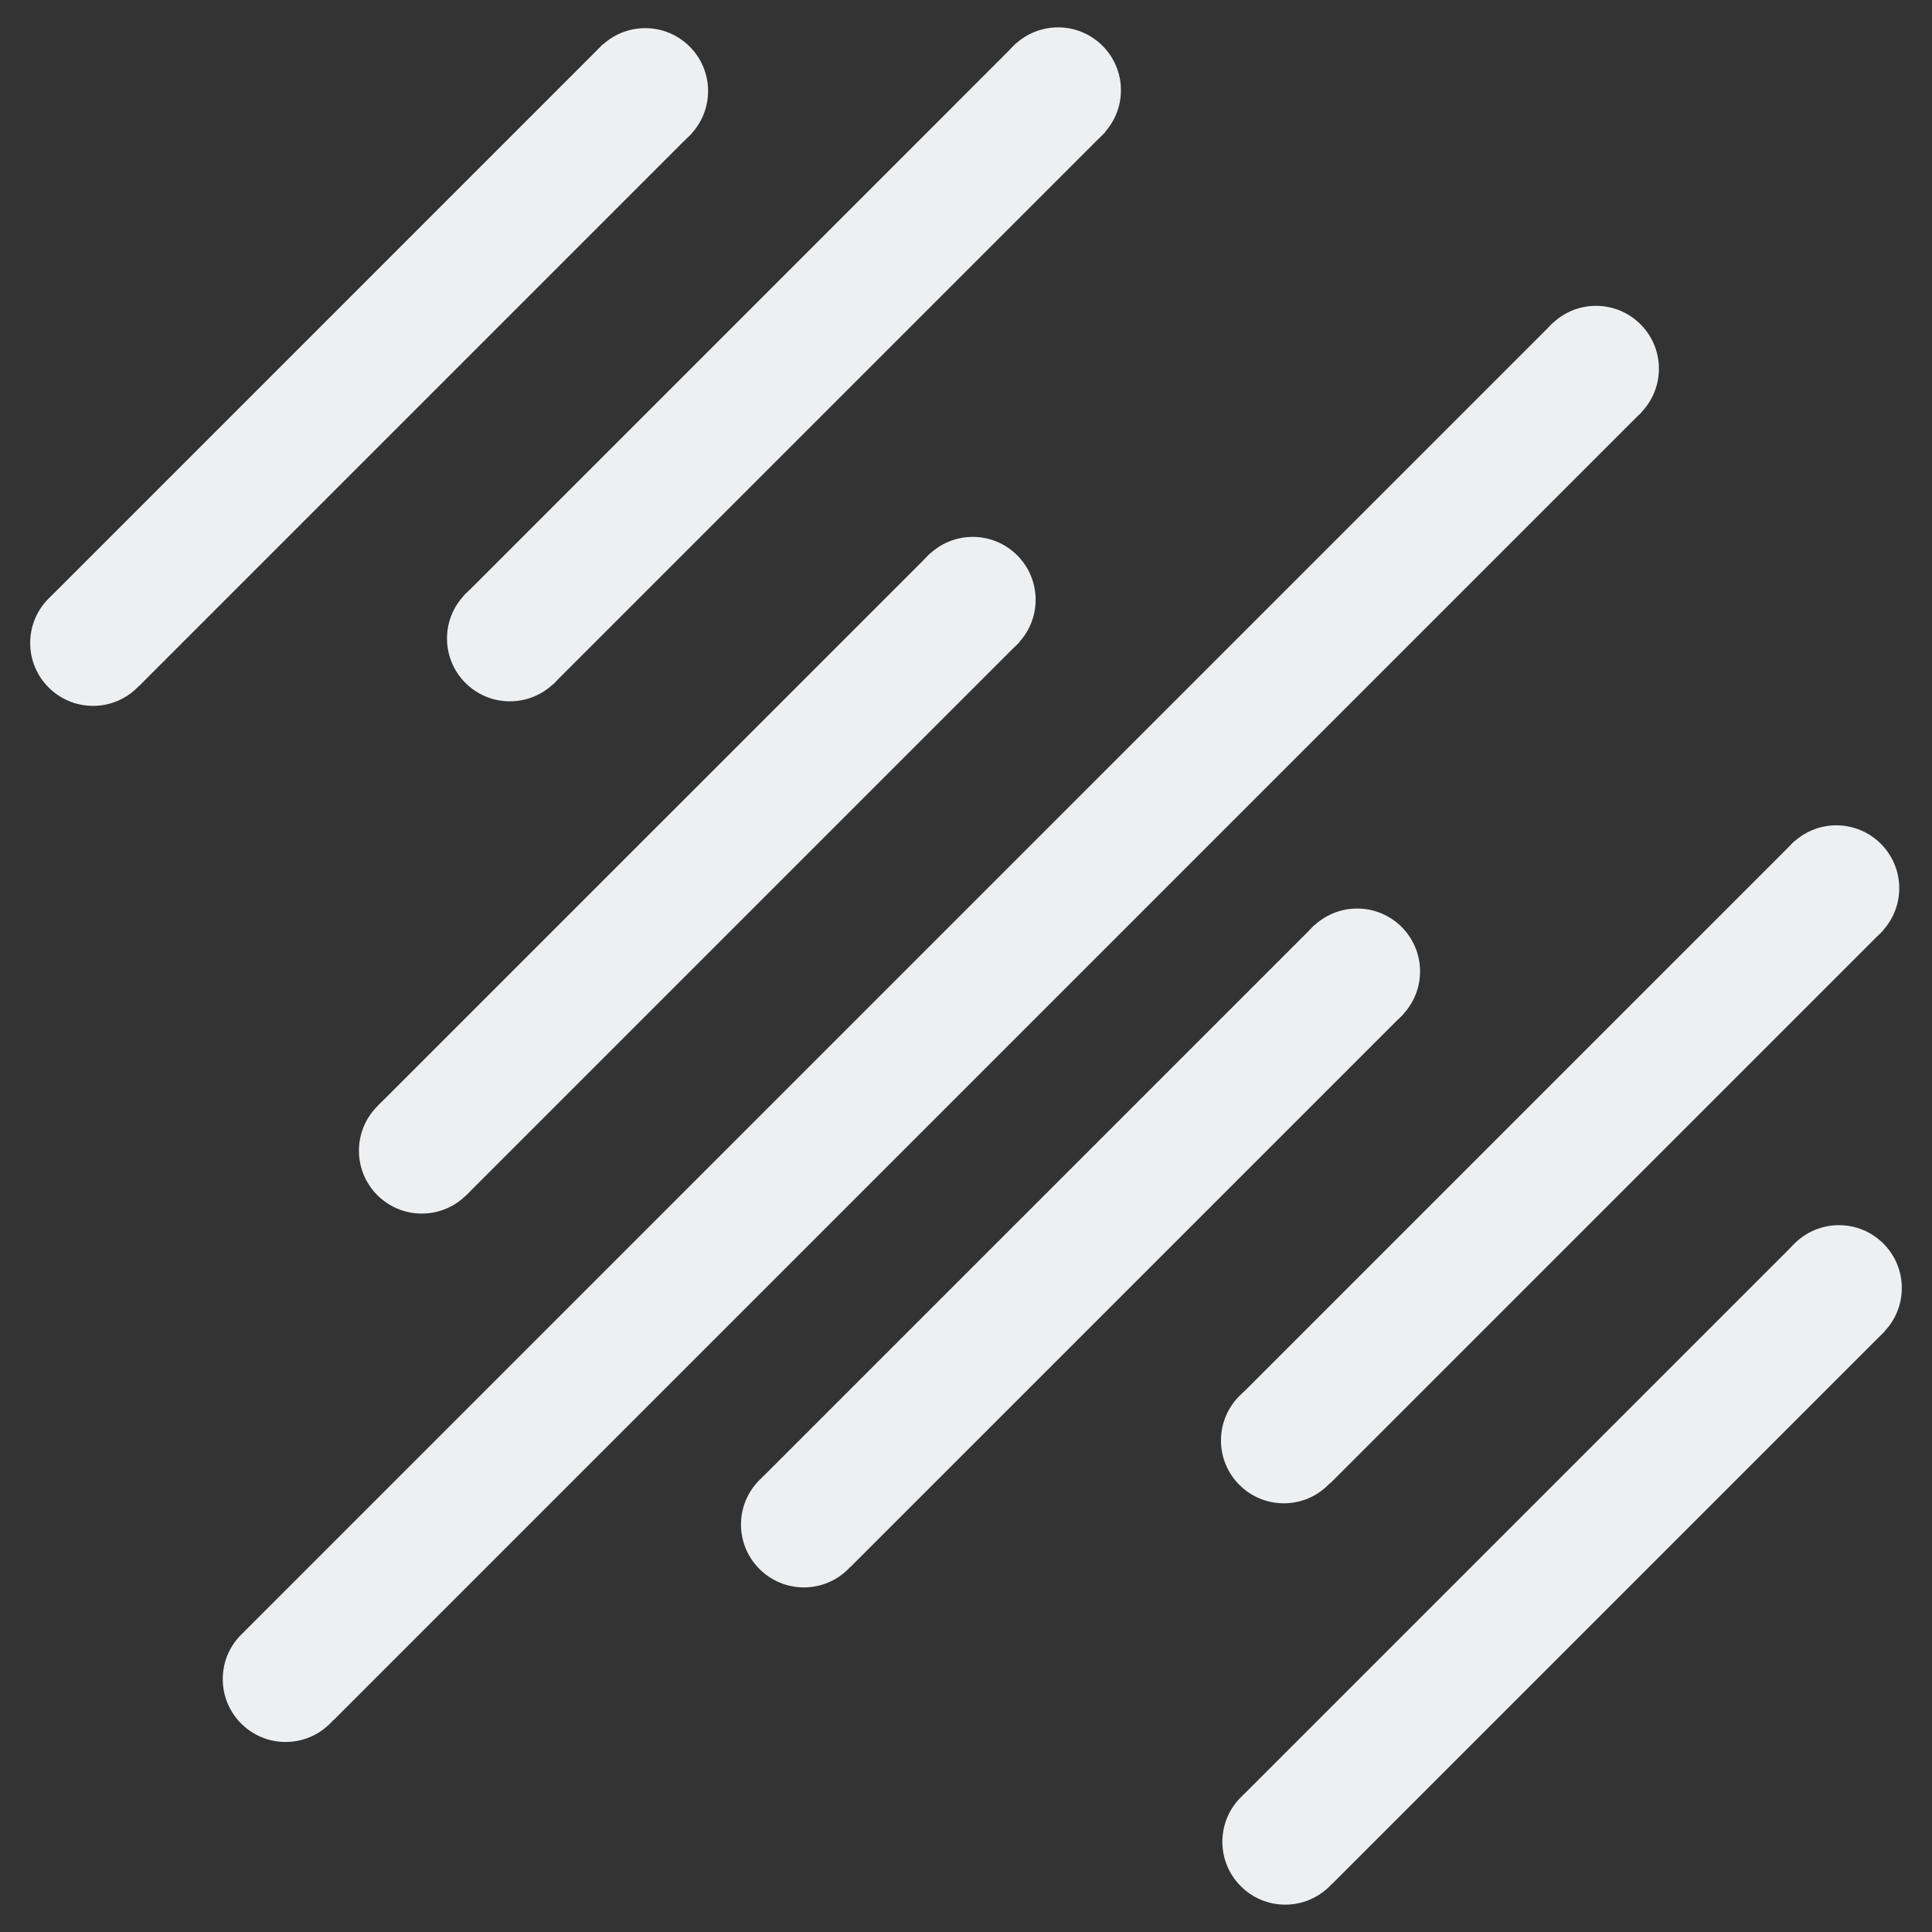 <?xml version="1.0" encoding="UTF-8" standalone="no"?>
<!DOCTYPE svg PUBLIC "-//W3C//DTD SVG 1.1//EN" "http://www.w3.org/Graphics/SVG/1.1/DTD/svg11.dtd">
<svg version="1.1" xmlns="http://www.w3.org/2000/svg" xmlns:xlink="http://www.w3.org/1999/xlink" preserveAspectRatio="xMidYMid meet" viewBox="0 0 512 512" width="512" height="512"><rect x="0" y="0" width="512" height="512" fill="#333333" stroke="none"/><defs><path d="M257.79 175.61C248.6 175.61 241.13 168.14 241.13 158.95C241.13 149.75 248.6 142.28 257.79 142.28C266.99 142.28 274.45 149.75 274.45 158.95C274.45 168.14 266.99 175.61 257.79 175.61Z" id="b3dPv6Rp0h"></path><path d="M435.04 109.21L88.37 455.88L64.8 432.32L411.47 85.65L435.04 109.21Z" id="c1qtVFlFYA"></path><path d="M280.4 40.57C271.2 40.57 263.74 33.11 263.74 23.91C263.74 14.72 271.2 7.25 280.4 7.25C289.59 7.25 297.06 14.72 297.06 23.91C297.06 33.11 289.59 40.57 280.4 40.57Z" id="g15XWJe9xY"></path><path d="M499.08 246.54L352.57 393.04L329.01 369.47L475.52 222.97L499.08 246.54Z" id="a2AMmYam2y"></path><path d="M111.78 321.61C102.58 321.61 95.12 314.15 95.12 304.95C95.12 295.76 102.58 288.29 111.78 288.29C120.97 288.29 128.44 295.76 128.44 304.95C128.44 314.15 120.97 321.61 111.78 321.61Z" id="b1VFenAGa9"></path><path d="M340.6 504.75C331.4 504.75 323.94 497.28 323.94 488.09C323.94 478.89 331.4 471.43 340.6 471.43C349.8 471.43 357.26 478.89 357.26 488.09C357.26 497.28 349.8 504.75 340.6 504.75Z" id="c1jZtA9RWk"></path><path d="M135.12 185.86C125.93 185.86 118.46 178.4 118.46 169.2C118.46 160.01 125.93 152.54 135.12 152.54C144.32 152.54 151.79 160.01 151.79 169.2C151.79 178.4 144.32 185.86 135.12 185.86Z" id="lqsN0rGZ"></path><path d="M371.93 268.72L225.42 415.22L201.86 391.66L348.37 245.16L371.93 268.72Z" id="c2I8zhaoo"></path><path d="M75.69 461.64C66.5 461.64 59.03 454.18 59.03 444.98C59.03 435.78 66.5 428.32 75.69 428.32C84.89 428.32 92.35 435.78 92.35 444.98C92.35 454.18 84.89 461.64 75.69 461.64Z" id="bdCqy47wK"></path><path d="M487.34 358C478.14 358 470.68 350.54 470.68 341.34C470.68 332.14 478.14 324.68 487.34 324.68C496.54 324.68 504 332.14 504 341.34C504 350.54 496.54 358 487.34 358Z" id="k15dlbA30"></path><path d="M170.99 40.79C161.79 40.79 154.33 33.32 154.33 24.12C154.33 14.93 161.79 7.46 170.99 7.46C180.19 7.46 187.65 14.93 187.65 24.12C187.65 33.32 180.19 40.79 170.99 40.79Z" id="a1UD2sFWvp"></path><path d="M499.45 352.83L352.95 499.33L329.39 475.77L475.89 329.27L499.45 352.83Z" id="a14atmH6M0"></path><path d="M422.96 114.38C413.77 114.38 406.3 106.91 406.3 97.71C406.3 88.52 413.77 81.05 422.96 81.05C432.16 81.05 439.63 88.52 439.63 97.71C439.63 106.91 432.16 114.38 422.96 114.38Z" id="fQyL09E8B"></path><path d="M486.65 252.05C477.47 252.05 469.99 244.58 469.99 235.38C469.99 226.19 477.47 218.72 486.65 218.72C495.85 218.72 503.32 226.19 503.32 235.38C503.32 244.58 495.85 252.05 486.65 252.05Z" id="bbpSUUGQc"></path><path d="M24.66 187.06C15.46 187.06 8 179.6 8 170.4C8 161.2 15.46 153.74 24.66 153.74C33.86 153.74 41.32 161.2 41.32 170.4C41.32 179.6 33.86 187.06 24.66 187.06Z" id="aQ13O9KQZ"></path><path d="M183.39 35.26L36.88 181.77L13.32 158.2L159.82 11.69L183.39 35.26Z" id="dPUoFHrLk"></path><path d="M359.66 274.09C350.47 274.09 343 266.63 343 257.43C343 248.23 350.47 240.77 359.66 240.77C368.85 240.77 376.33 248.23 376.33 257.43C376.33 266.63 368.85 274.09 359.66 274.09Z" id="aGwbj8Ocy"></path><path d="M340.23 398.39C331.03 398.39 323.57 390.93 323.57 381.73C323.57 372.53 331.03 365.07 340.23 365.07C349.42 365.07 356.89 372.53 356.89 381.73C356.89 390.93 349.42 398.39 340.23 398.39Z" id="dwoprCiY"></path><path d="M270.15 170.16L123.65 316.66L100.08 293.09L246.59 146.59L270.15 170.16Z" id="l2UCk8V37q"></path><path d="M292.94 34.96L146.44 181.47L122.88 157.91L269.38 11.4L292.94 34.96Z" id="eMnHvU57a"></path><path d="M213.04 420.68C203.85 420.68 196.37 413.21 196.37 404.01C196.37 394.82 203.85 387.35 213.04 387.35C222.23 387.35 229.7 394.82 229.7 404.01C229.7 413.21 222.23 420.68 213.04 420.68Z" id="bgCBxOQbX"></path></defs><g><g><g><g><use xlink:href="#b3dPv6Rp0h" opacity="1" fill="#eeeff0" fill-opacity="1"></use><g><use xlink:href="#b3dPv6Rp0h" opacity="1" fill-opacity="0" stroke="#000000" stroke-width="1" stroke-opacity="0"></use></g></g><g><use xlink:href="#c1qtVFlFYA" opacity="1" fill="#eeeff0" fill-opacity="1"></use><g><use xlink:href="#c1qtVFlFYA" opacity="1" fill-opacity="0" stroke="#000000" stroke-width="1" stroke-opacity="0"></use></g></g><g><use xlink:href="#g15XWJe9xY" opacity="1" fill="#eeeff0" fill-opacity="1"></use><g><use xlink:href="#g15XWJe9xY" opacity="1" fill-opacity="0" stroke="#000000" stroke-width="1" stroke-opacity="0"></use></g></g><g><use xlink:href="#a2AMmYam2y" opacity="1" fill="#eeeff0" fill-opacity="1"></use><g><use xlink:href="#a2AMmYam2y" opacity="1" fill-opacity="0" stroke="#000000" stroke-width="1" stroke-opacity="0"></use></g></g><g><use xlink:href="#b1VFenAGa9" opacity="1" fill="#eeeff0" fill-opacity="1"></use><g><use xlink:href="#b1VFenAGa9" opacity="1" fill-opacity="0" stroke="#000000" stroke-width="1" stroke-opacity="0"></use></g></g><g><use xlink:href="#c1jZtA9RWk" opacity="1" fill="#eeeff0" fill-opacity="1"></use><g><use xlink:href="#c1jZtA9RWk" opacity="1" fill-opacity="0" stroke="#000000" stroke-width="1" stroke-opacity="0"></use></g></g><g><use xlink:href="#lqsN0rGZ" opacity="1" fill="#eeeff0" fill-opacity="1"></use><g><use xlink:href="#lqsN0rGZ" opacity="1" fill-opacity="0" stroke="#000000" stroke-width="1" stroke-opacity="0"></use></g></g><g><use xlink:href="#c2I8zhaoo" opacity="1" fill="#eeeff0" fill-opacity="1"></use><g><use xlink:href="#c2I8zhaoo" opacity="1" fill-opacity="0" stroke="#000000" stroke-width="1" stroke-opacity="0"></use></g></g><g><use xlink:href="#bdCqy47wK" opacity="1" fill="#eeeff0" fill-opacity="1"></use><g><use xlink:href="#bdCqy47wK" opacity="1" fill-opacity="0" stroke="#000000" stroke-width="1" stroke-opacity="0"></use></g></g><g><use xlink:href="#k15dlbA30" opacity="1" fill="#eeeff0" fill-opacity="1"></use><g><use xlink:href="#k15dlbA30" opacity="1" fill-opacity="0" stroke="#000000" stroke-width="1" stroke-opacity="0"></use></g></g><g><use xlink:href="#a1UD2sFWvp" opacity="1" fill="#eeeff0" fill-opacity="1"></use><g><use xlink:href="#a1UD2sFWvp" opacity="1" fill-opacity="0" stroke="#000000" stroke-width="1" stroke-opacity="0"></use></g></g><g><use xlink:href="#a14atmH6M0" opacity="1" fill="#eeeff0" fill-opacity="1"></use><g><use xlink:href="#a14atmH6M0" opacity="1" fill-opacity="0" stroke="#000000" stroke-width="1" stroke-opacity="0"></use></g></g><g><use xlink:href="#fQyL09E8B" opacity="1" fill="#eeeff0" fill-opacity="1"></use><g><use xlink:href="#fQyL09E8B" opacity="1" fill-opacity="0" stroke="#000000" stroke-width="1" stroke-opacity="0"></use></g></g><g><use xlink:href="#bbpSUUGQc" opacity="1" fill="#eeeff0" fill-opacity="1"></use><g><use xlink:href="#bbpSUUGQc" opacity="1" fill-opacity="0" stroke="#000000" stroke-width="1" stroke-opacity="0"></use></g></g><g><use xlink:href="#aQ13O9KQZ" opacity="1" fill="#eeeff0" fill-opacity="1"></use><g><use xlink:href="#aQ13O9KQZ" opacity="1" fill-opacity="0" stroke="#000000" stroke-width="1" stroke-opacity="0"></use></g></g><g><use xlink:href="#dPUoFHrLk" opacity="1" fill="#eeeff0" fill-opacity="1"></use><g><use xlink:href="#dPUoFHrLk" opacity="1" fill-opacity="0" stroke="#000000" stroke-width="1" stroke-opacity="0"></use></g></g><g><use xlink:href="#aGwbj8Ocy" opacity="1" fill="#eeeff0" fill-opacity="1"></use><g><use xlink:href="#aGwbj8Ocy" opacity="1" fill-opacity="0" stroke="#000000" stroke-width="1" stroke-opacity="0"></use></g></g><g><use xlink:href="#dwoprCiY" opacity="1" fill="#eeeff0" fill-opacity="1"></use><g><use xlink:href="#dwoprCiY" opacity="1" fill-opacity="0" stroke="#000000" stroke-width="1" stroke-opacity="0"></use></g></g><g><use xlink:href="#l2UCk8V37q" opacity="1" fill="#eeeff0" fill-opacity="1"></use><g><use xlink:href="#l2UCk8V37q" opacity="1" fill-opacity="0" stroke="#000000" stroke-width="1" stroke-opacity="0"></use></g></g><g><use xlink:href="#eMnHvU57a" opacity="1" fill="#eeeff0" fill-opacity="1"></use><g><use xlink:href="#eMnHvU57a" opacity="1" fill-opacity="0" stroke="#000000" stroke-width="1" stroke-opacity="0"></use></g></g><g><use xlink:href="#bgCBxOQbX" opacity="1" fill="#eeeff0" fill-opacity="1"></use><g><use xlink:href="#bgCBxOQbX" opacity="1" fill-opacity="0" stroke="#000000" stroke-width="1" stroke-opacity="0"></use></g></g></g></g></g></svg>